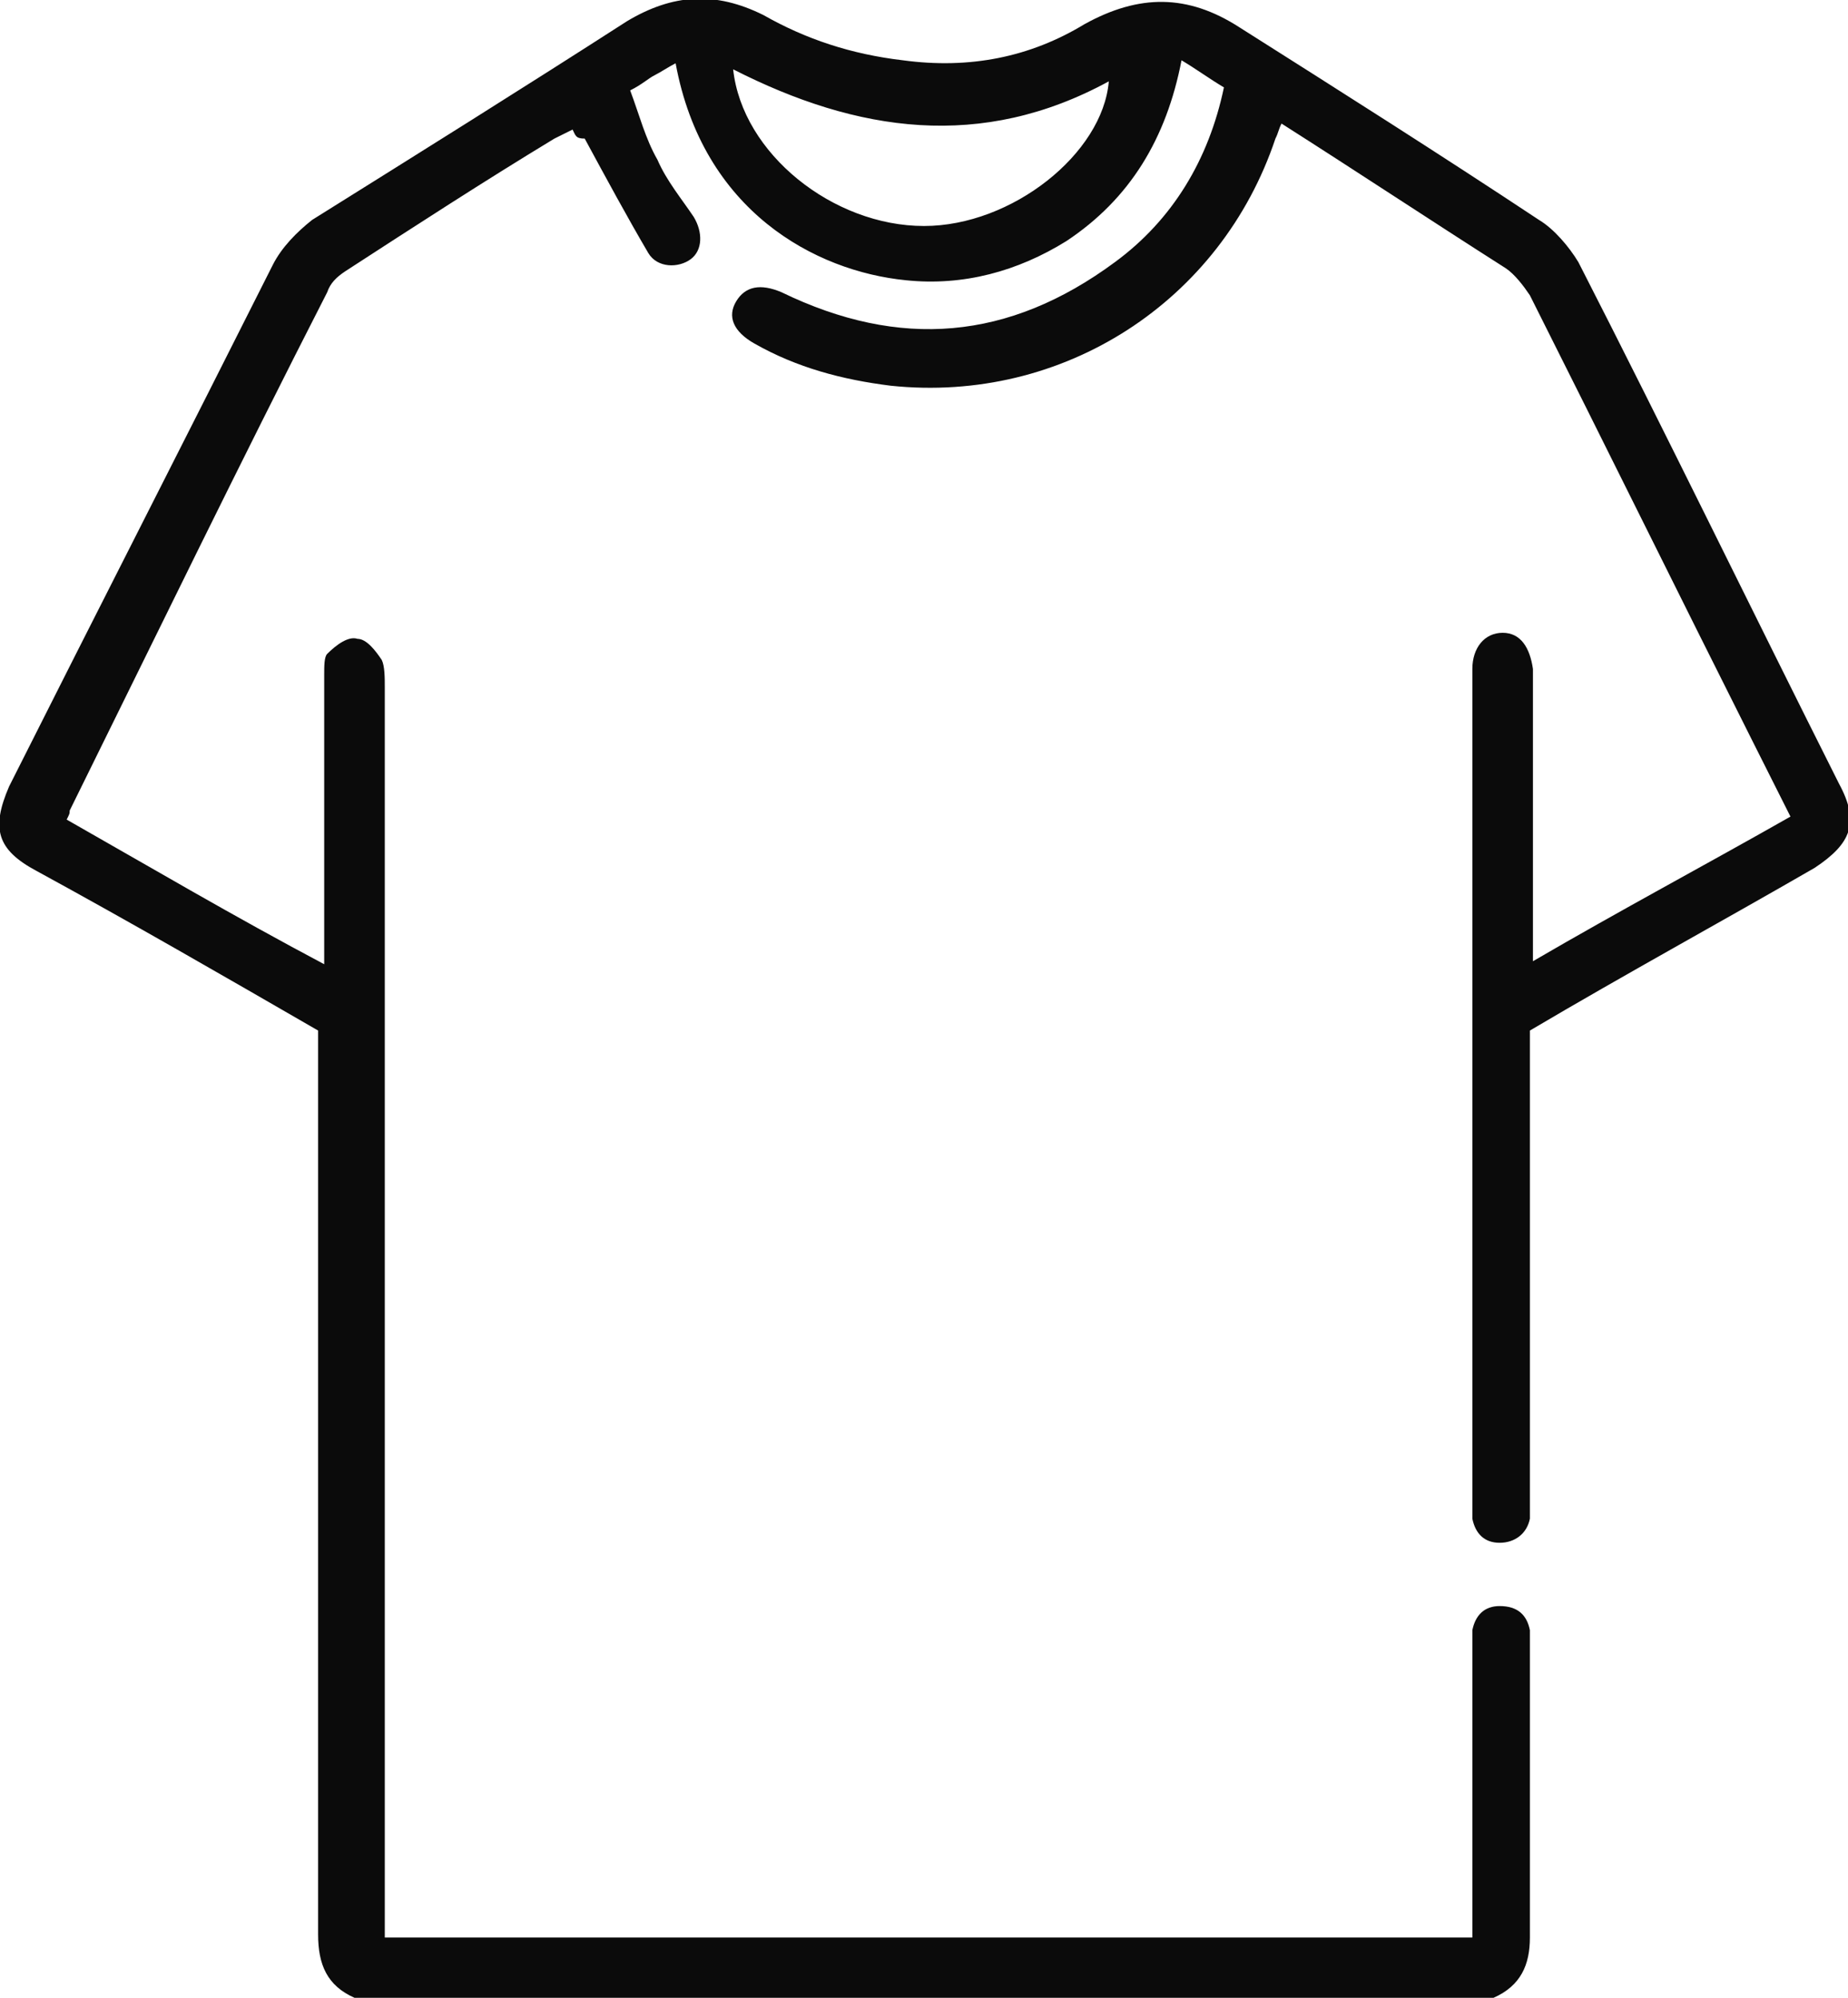<svg width="37" height="40" viewBox="0 0 37 40" fill="none" xmlns="http://www.w3.org/2000/svg">
<g clip-path="url(#clip0_110_224)">
<path d="M7.097 40C6.551 39.759 6.369 39.337 6.369 38.733C6.369 32.881 6.369 26.968 6.369 21.116C6.369 20.935 6.369 20.815 6.369 20.634C4.489 19.548 2.609 18.462 0.728 17.436C-0.06 17.014 -0.182 16.591 0.182 15.747C1.941 12.248 3.7 8.809 5.459 5.309C5.641 4.947 5.945 4.646 6.248 4.404C8.371 3.077 10.494 1.75 12.556 0.423C13.466 -0.12 14.315 -0.181 15.286 0.302C16.135 0.785 17.045 1.086 18.076 1.207C19.41 1.388 20.623 1.147 21.715 0.483C22.807 -0.12 23.777 -0.12 24.809 0.543C26.81 1.81 28.812 3.077 30.814 4.404C31.117 4.585 31.42 4.947 31.602 5.249C33.361 8.688 35.059 12.187 36.818 15.687C37.243 16.471 37.061 16.893 36.333 17.376C34.453 18.462 32.572 19.487 30.631 20.634C30.631 20.754 30.631 20.935 30.631 21.056C30.631 24.073 30.631 27.029 30.631 30.046C30.631 30.166 30.631 30.287 30.631 30.407C30.571 30.709 30.328 30.89 30.025 30.89C29.722 30.89 29.54 30.709 29.479 30.407C29.479 30.287 29.479 30.166 29.479 30.046C29.479 24.555 29.479 19.065 29.479 13.575C29.479 13.515 29.479 13.454 29.479 13.394C29.479 12.972 29.722 12.67 30.086 12.67C30.45 12.67 30.631 12.972 30.692 13.394C30.692 13.575 30.692 13.756 30.692 13.937C30.692 15.566 30.692 17.134 30.692 18.763C30.692 18.884 30.692 19.065 30.692 19.246C32.451 18.22 34.15 17.316 35.848 16.35C35.605 15.867 35.363 15.385 35.12 14.902C33.604 11.886 32.148 8.929 30.631 5.913C30.51 5.732 30.328 5.49 30.146 5.37C28.63 4.404 27.174 3.439 25.658 2.474C25.597 2.594 25.597 2.655 25.536 2.775C24.445 6.033 21.291 8.085 17.833 7.723C16.863 7.602 15.953 7.361 15.104 6.878C14.679 6.637 14.558 6.335 14.74 6.033C14.922 5.732 15.225 5.671 15.649 5.852C18.015 6.999 20.199 6.818 22.322 5.249C23.474 4.404 24.202 3.198 24.505 1.75C24.202 1.569 23.959 1.388 23.656 1.207C23.353 2.775 22.625 3.982 21.351 4.827C20.381 5.43 19.289 5.732 18.136 5.611C16.317 5.43 14.072 4.223 13.527 1.267C13.405 1.328 13.223 1.448 13.102 1.509C12.981 1.569 12.859 1.69 12.617 1.81C12.799 2.293 12.92 2.775 13.163 3.198C13.345 3.62 13.648 3.982 13.89 4.344C14.072 4.646 14.072 5.008 13.83 5.189C13.587 5.37 13.163 5.37 12.981 5.068C12.556 4.344 12.132 3.56 11.707 2.775C11.525 2.775 11.525 2.715 11.464 2.594C11.343 2.655 11.222 2.715 11.1 2.775C9.705 3.62 8.31 4.525 6.915 5.43C6.733 5.551 6.612 5.671 6.551 5.852C4.792 9.291 3.094 12.791 1.395 16.23C1.395 16.29 1.395 16.29 1.335 16.41C3.033 17.376 4.671 18.341 6.491 19.306C6.491 19.125 6.491 18.944 6.491 18.824C6.491 17.074 6.491 15.264 6.491 13.515C6.491 13.334 6.491 13.153 6.551 13.092C6.733 12.911 6.976 12.73 7.158 12.791C7.34 12.791 7.522 13.032 7.643 13.213C7.704 13.334 7.704 13.575 7.704 13.756C7.704 21.901 7.704 30.106 7.704 38.251C7.704 38.432 7.704 38.613 7.704 38.794C14.982 38.794 22.2 38.794 29.479 38.794C29.479 38.613 29.479 38.492 29.479 38.311C29.479 36.561 29.479 34.812 29.479 33.062C29.479 32.941 29.479 32.76 29.479 32.64C29.54 32.338 29.722 32.157 30.025 32.157C30.389 32.157 30.571 32.338 30.631 32.64C30.631 32.76 30.631 32.881 30.631 33.002C30.631 34.932 30.631 36.863 30.631 38.794C30.631 39.337 30.45 39.759 29.904 40C22.261 40 14.679 40 7.097 40ZM14.679 1.388C14.861 3.077 16.681 4.525 18.5 4.525C20.259 4.525 22.079 3.077 22.2 1.629C19.653 3.017 17.166 2.655 14.679 1.388Z" fill="#0B0B0B"/>
</g>
<defs>
<clipPath id="clip0_110_224">
<rect width="37" height="40" fill="white"/>
</clipPath>
</defs>
</svg>
